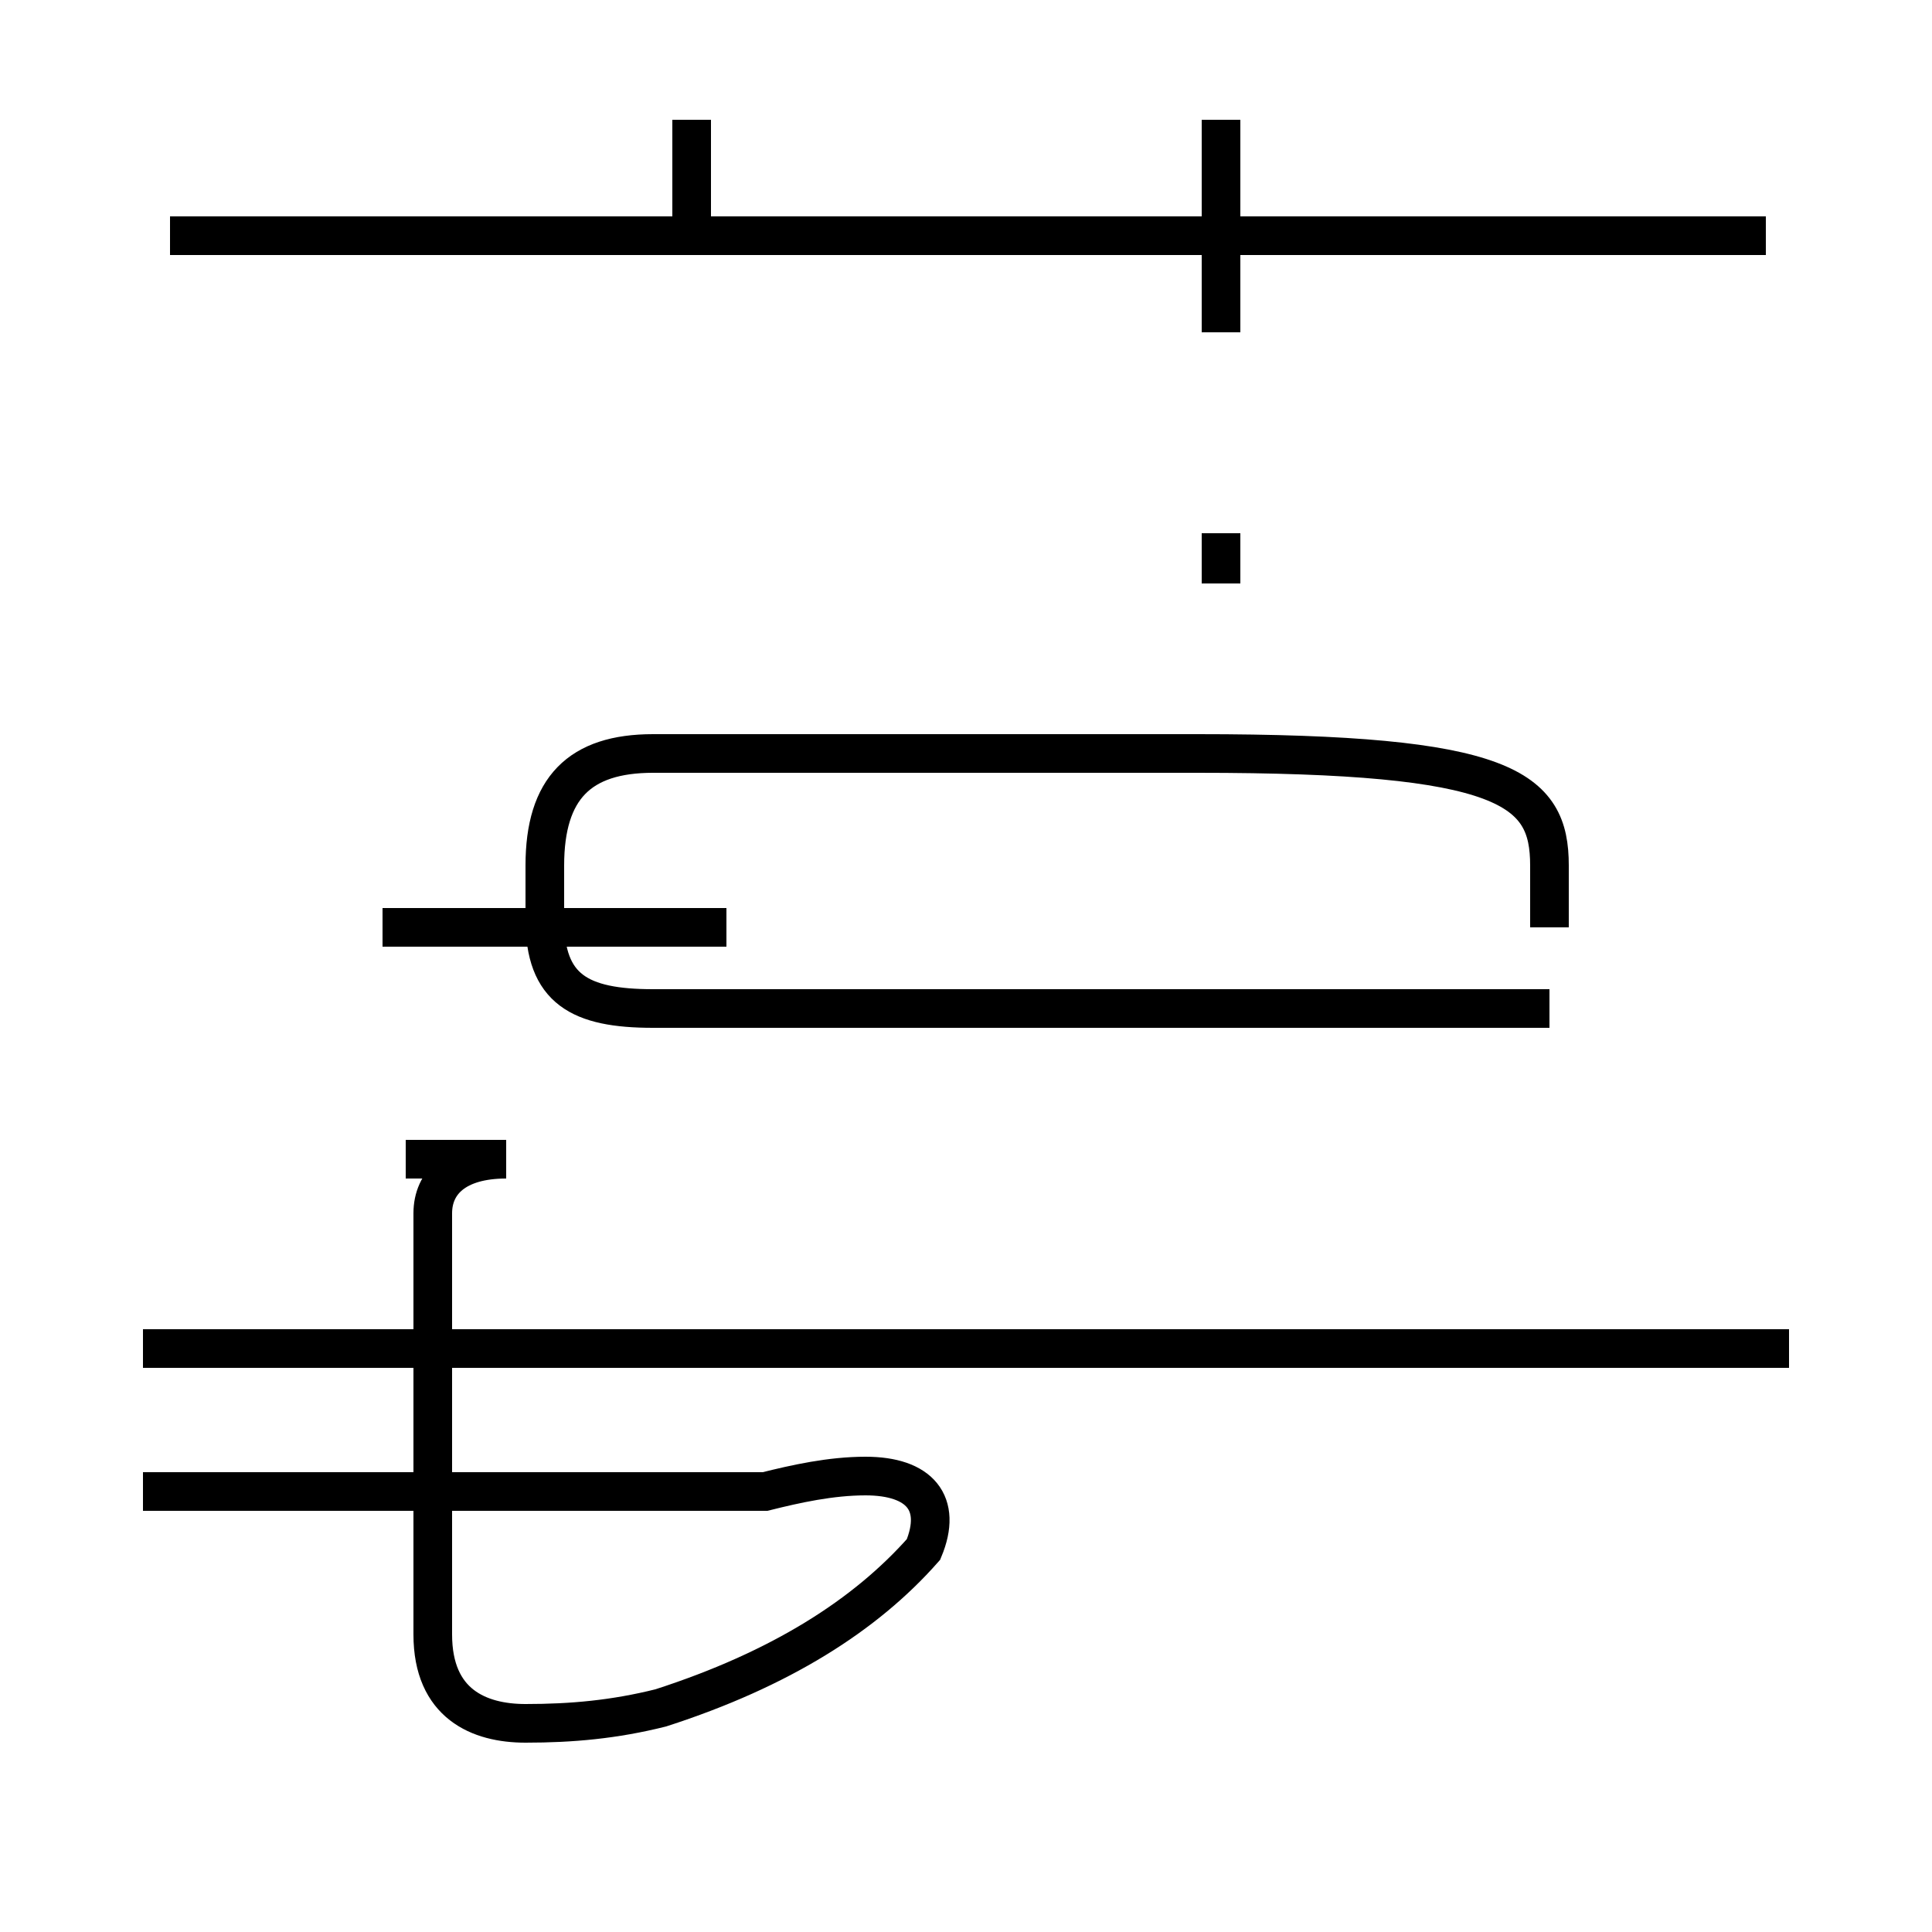 <?xml version='1.0' encoding='utf8'?>
<svg viewBox="0.0 -44.0 50.0 50.0" version="1.1" xmlns="http://www.w3.org/2000/svg">
<rect x="0.0" y="-44.0" width="50.0" height="50.0" fill="#808080" stroke="none"/>
<rect x="-1000" y="-1000" width="2000" height="2000" stroke="white" fill="white"/>
<g style="fill:none; stroke:#000000;  stroke-width:1">
<path d="M 18.8 20.0 L 9.9 20.0 M 10.5 14.0 L 13.1 14.0 C 11.8 14.0 11.2 13.4 11.2 12.6 L 11.2 1.7 C 11.2 -0.1 12.4 -0.6 13.6 -0.6 C 14.8 -0.6 15.9 -0.5 17.1 -0.2 C 20.2 0.8 22.4 2.2 23.9 3.9 C 24.4 5.1 23.8 5.8 22.4 5.8 C 21.5 5.8 20.6 5.6 19.8 5.4 L 3.7 5.4 M 46.3 9.1 L 3.7 9.1 M 31.6 35.4 L 31.6 40.9 M 17.9 37.9 L 17.9 40.9 M 31.6 37.9 L 31.6 40.9 M 45.7 37.9 L 4.4 37.9 M 31.6 28.9 L 31.6 30.2 M 40.1 20.0 L 40.1 21.6 C 40.1 23.6 39.0 24.5 31.0 24.5 L 16.9 24.5 C 15.0 24.5 14.1 23.6 14.1 21.6 L 14.1 20.2 C 14.1 18.4 15.0 17.9 16.9 17.9 L 40.1 17.9 " transform="scale(1, -1)" />
</g>
</svg>